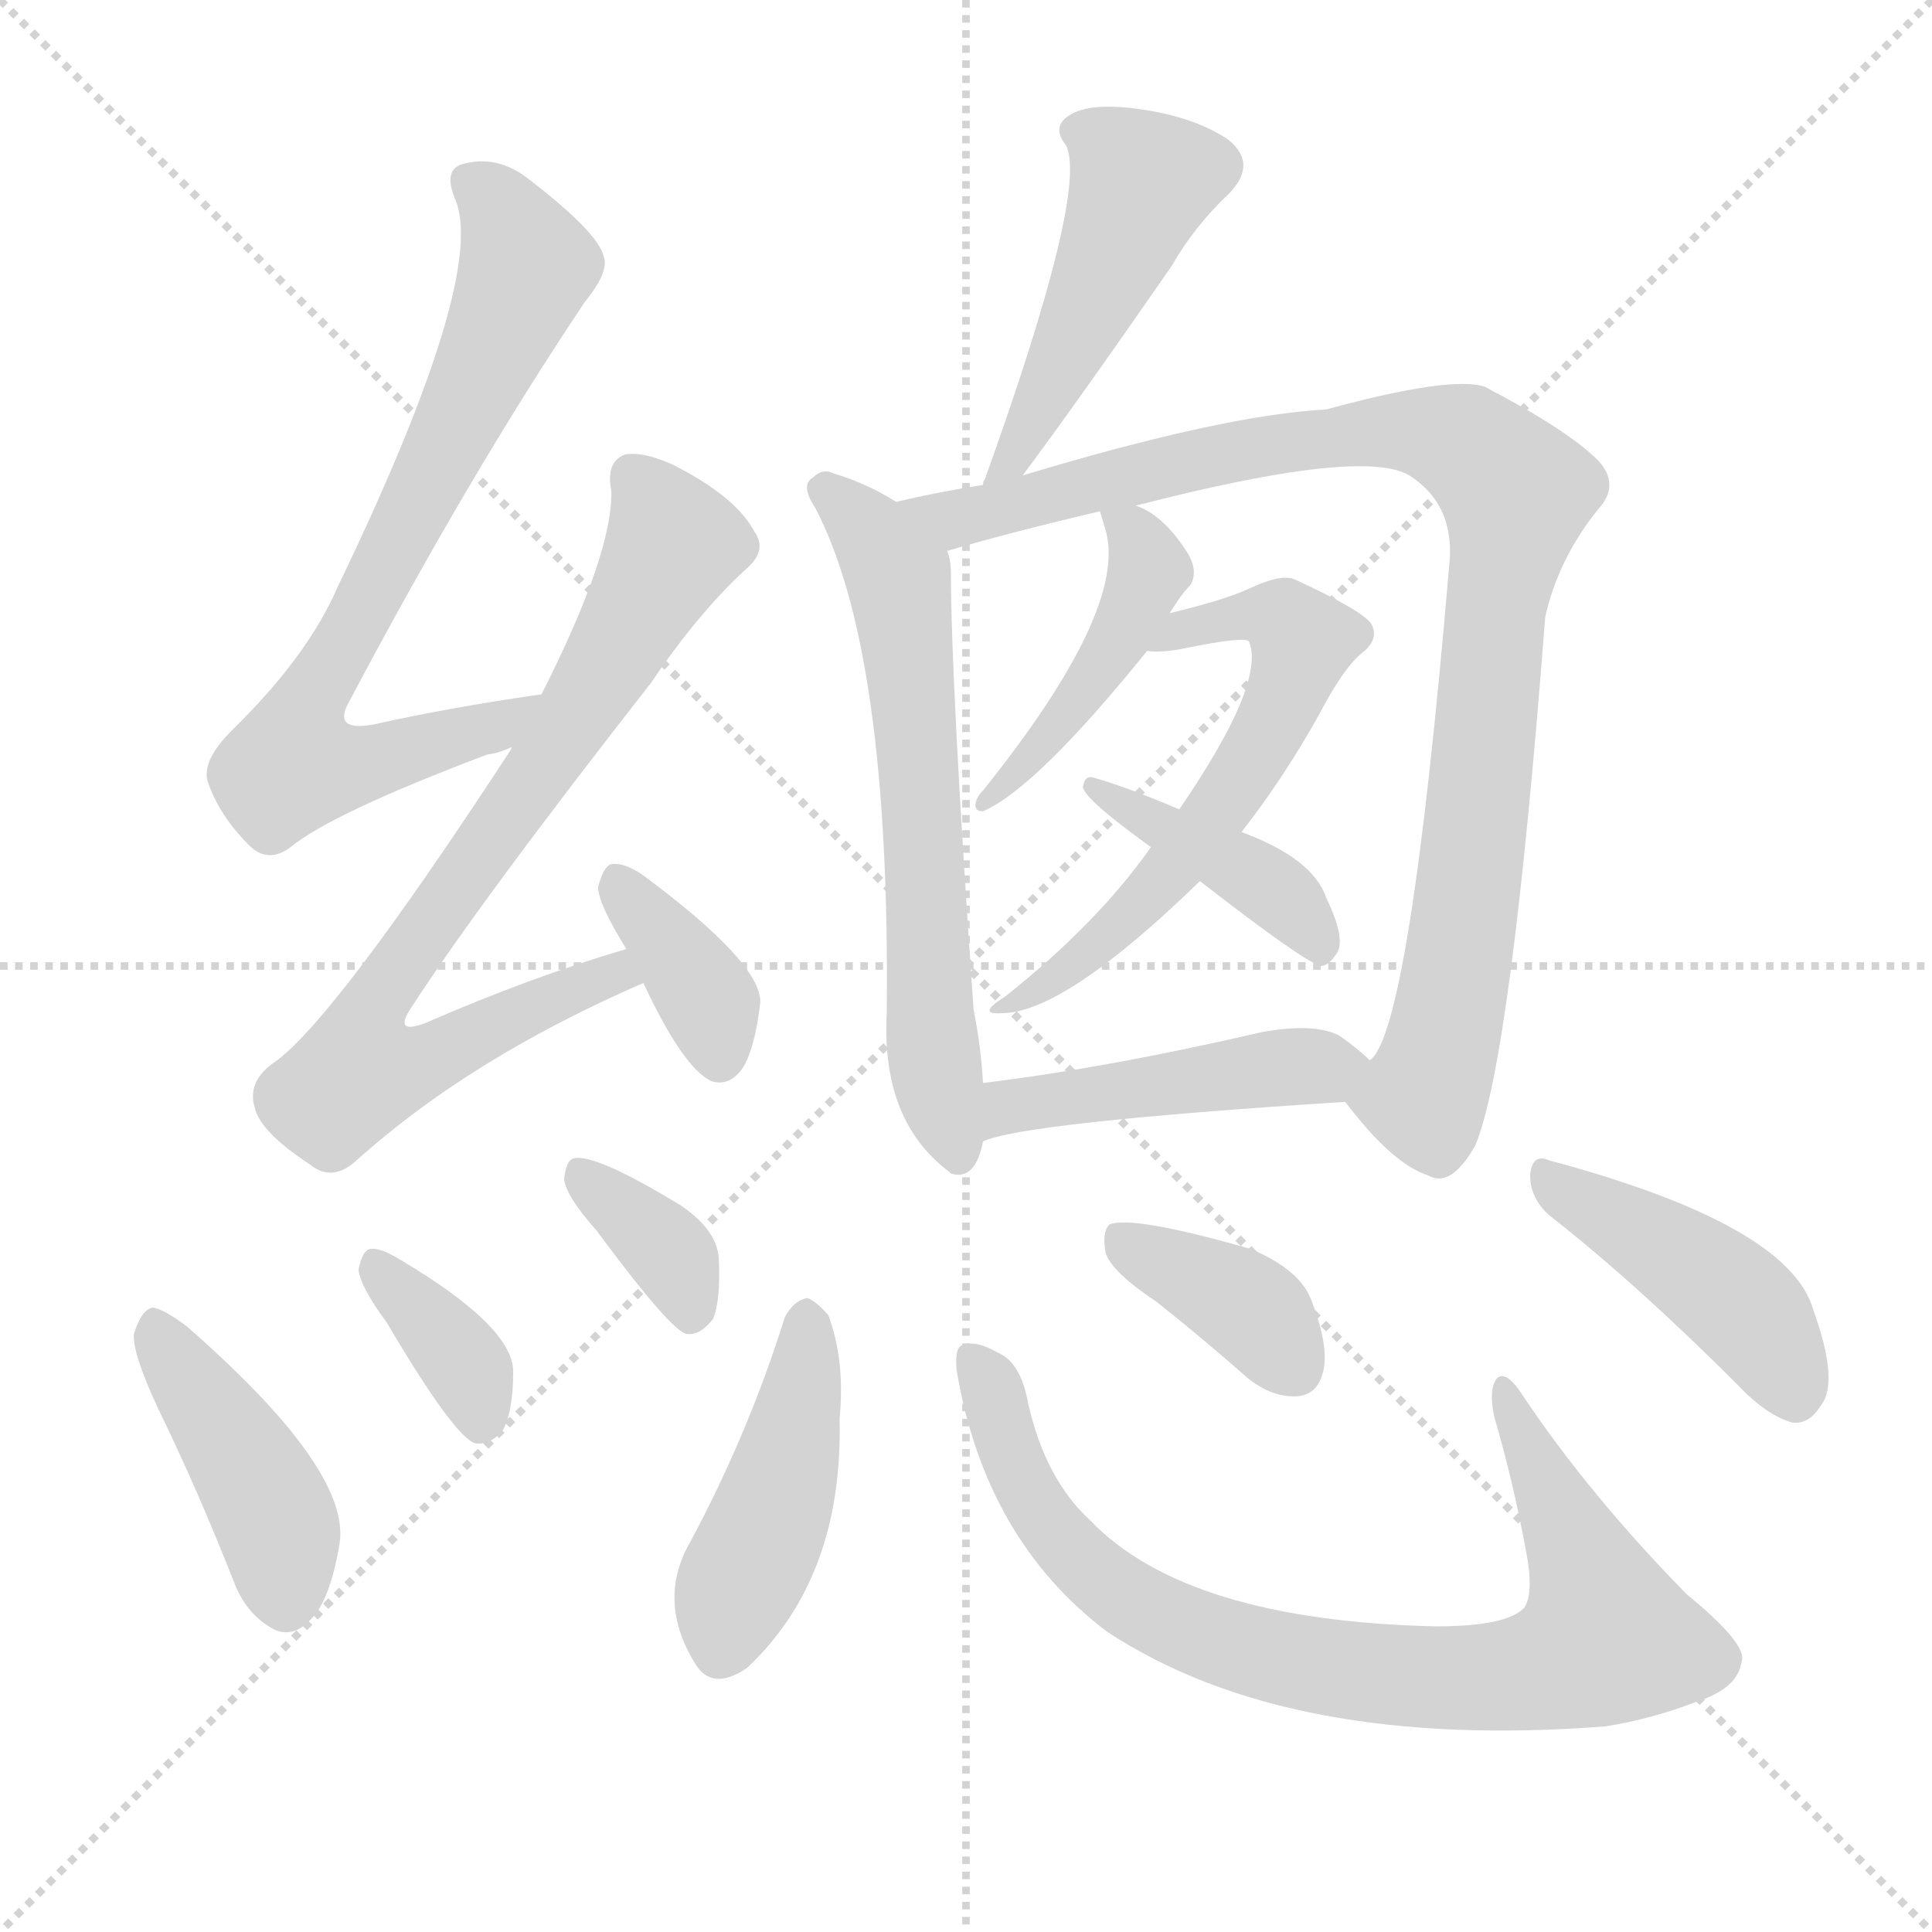 <svg version="1.1" viewBox="0 0 1024 1024" xmlns="http://www.w3.org/2000/svg">
  <g stroke="lightgray" stroke-dasharray="1,1" stroke-width="1" transform="scale(4, 4)">
    <line x1="0" y1="0" x2="256" y2="256"></line>
    <line x1="256" y1="0" x2="0" y2="256"></line>
    <line x1="128" y1="0" x2="128" y2="256"></line>
    <line x1="0" y1="128" x2="256" y2="128"></line>
  </g>
  <g transform="scale(1, -1) translate(0, -900)">
    <style type="text/css">
      
        @keyframes keyframes0 {
          from {
            stroke: blue;
            stroke-dashoffset: 735;
            stroke-width: 128;
          }
          71% {
            animation-timing-function: step-end;
            stroke: blue;
            stroke-dashoffset: 0;
            stroke-width: 128;
          }
          to {
            stroke: black;
            stroke-width: 1024;
          }
        }
        #make-me-a-hanzi-animation-0 {
          animation: keyframes0 0.848s both;
          animation-delay: 0s;
          animation-timing-function: linear;
        }
      
        @keyframes keyframes1 {
          from {
            stroke: blue;
            stroke-dashoffset: 765;
            stroke-width: 128;
          }
          71% {
            animation-timing-function: step-end;
            stroke: blue;
            stroke-dashoffset: 0;
            stroke-width: 128;
          }
          to {
            stroke: black;
            stroke-width: 1024;
          }
        }
        #make-me-a-hanzi-animation-1 {
          animation: keyframes1 0.873s both;
          animation-delay: 0.848s;
          animation-timing-function: linear;
        }
      
        @keyframes keyframes2 {
          from {
            stroke: blue;
            stroke-dashoffset: 365;
            stroke-width: 128;
          }
          54% {
            animation-timing-function: step-end;
            stroke: blue;
            stroke-dashoffset: 0;
            stroke-width: 128;
          }
          to {
            stroke: black;
            stroke-width: 1024;
          }
        }
        #make-me-a-hanzi-animation-2 {
          animation: keyframes2 0.547s both;
          animation-delay: 1.721s;
          animation-timing-function: linear;
        }
      
        @keyframes keyframes3 {
          from {
            stroke: blue;
            stroke-dashoffset: 422;
            stroke-width: 128;
          }
          58% {
            animation-timing-function: step-end;
            stroke: blue;
            stroke-dashoffset: 0;
            stroke-width: 128;
          }
          to {
            stroke: black;
            stroke-width: 1024;
          }
        }
        #make-me-a-hanzi-animation-3 {
          animation: keyframes3 0.593s both;
          animation-delay: 2.268s;
          animation-timing-function: linear;
        }
      
        @keyframes keyframes4 {
          from {
            stroke: blue;
            stroke-dashoffset: 357;
            stroke-width: 128;
          }
          54% {
            animation-timing-function: step-end;
            stroke: blue;
            stroke-dashoffset: 0;
            stroke-width: 128;
          }
          to {
            stroke: black;
            stroke-width: 1024;
          }
        }
        #make-me-a-hanzi-animation-4 {
          animation: keyframes4 0.541s both;
          animation-delay: 2.861s;
          animation-timing-function: linear;
        }
      
        @keyframes keyframes5 {
          from {
            stroke: blue;
            stroke-dashoffset: 355;
            stroke-width: 128;
          }
          54% {
            animation-timing-function: step-end;
            stroke: blue;
            stroke-dashoffset: 0;
            stroke-width: 128;
          }
          to {
            stroke: black;
            stroke-width: 1024;
          }
        }
        #make-me-a-hanzi-animation-5 {
          animation: keyframes5 0.539s both;
          animation-delay: 3.402s;
          animation-timing-function: linear;
        }
      
        @keyframes keyframes6 {
          from {
            stroke: blue;
            stroke-dashoffset: 467;
            stroke-width: 128;
          }
          60% {
            animation-timing-function: step-end;
            stroke: blue;
            stroke-dashoffset: 0;
            stroke-width: 128;
          }
          to {
            stroke: black;
            stroke-width: 1024;
          }
        }
        #make-me-a-hanzi-animation-6 {
          animation: keyframes6 0.63s both;
          animation-delay: 3.941s;
          animation-timing-function: linear;
        }
      
        @keyframes keyframes7 {
          from {
            stroke: blue;
            stroke-dashoffset: 628;
            stroke-width: 128;
          }
          67% {
            animation-timing-function: step-end;
            stroke: blue;
            stroke-dashoffset: 0;
            stroke-width: 128;
          }
          to {
            stroke: black;
            stroke-width: 1024;
          }
        }
        #make-me-a-hanzi-animation-7 {
          animation: keyframes7 0.761s both;
          animation-delay: 4.571s;
          animation-timing-function: linear;
        }
      
        @keyframes keyframes8 {
          from {
            stroke: blue;
            stroke-dashoffset: 947;
            stroke-width: 128;
          }
          76% {
            animation-timing-function: step-end;
            stroke: blue;
            stroke-dashoffset: 0;
            stroke-width: 128;
          }
          to {
            stroke: black;
            stroke-width: 1024;
          }
        }
        #make-me-a-hanzi-animation-8 {
          animation: keyframes8 1.021s both;
          animation-delay: 5.332s;
          animation-timing-function: linear;
        }
      
        @keyframes keyframes9 {
          from {
            stroke: blue;
            stroke-dashoffset: 443;
            stroke-width: 128;
          }
          59% {
            animation-timing-function: step-end;
            stroke: blue;
            stroke-dashoffset: 0;
            stroke-width: 128;
          }
          to {
            stroke: black;
            stroke-width: 1024;
          }
        }
        #make-me-a-hanzi-animation-9 {
          animation: keyframes9 0.611s both;
          animation-delay: 6.352s;
          animation-timing-function: linear;
        }
      
        @keyframes keyframes10 {
          from {
            stroke: blue;
            stroke-dashoffset: 596;
            stroke-width: 128;
          }
          66% {
            animation-timing-function: step-end;
            stroke: blue;
            stroke-dashoffset: 0;
            stroke-width: 128;
          }
          to {
            stroke: black;
            stroke-width: 1024;
          }
        }
        #make-me-a-hanzi-animation-10 {
          animation: keyframes10 0.735s both;
          animation-delay: 6.963s;
          animation-timing-function: linear;
        }
      
        @keyframes keyframes11 {
          from {
            stroke: blue;
            stroke-dashoffset: 408;
            stroke-width: 128;
          }
          57% {
            animation-timing-function: step-end;
            stroke: blue;
            stroke-dashoffset: 0;
            stroke-width: 128;
          }
          to {
            stroke: black;
            stroke-width: 1024;
          }
        }
        #make-me-a-hanzi-animation-11 {
          animation: keyframes11 0.582s both;
          animation-delay: 7.698s;
          animation-timing-function: linear;
        }
      
        @keyframes keyframes12 {
          from {
            stroke: blue;
            stroke-dashoffset: 452;
            stroke-width: 128;
          }
          60% {
            animation-timing-function: step-end;
            stroke: blue;
            stroke-dashoffset: 0;
            stroke-width: 128;
          }
          to {
            stroke: black;
            stroke-width: 1024;
          }
        }
        #make-me-a-hanzi-animation-12 {
          animation: keyframes12 0.618s both;
          animation-delay: 8.28s;
          animation-timing-function: linear;
        }
      
        @keyframes keyframes13 {
          from {
            stroke: blue;
            stroke-dashoffset: 436;
            stroke-width: 128;
          }
          59% {
            animation-timing-function: step-end;
            stroke: blue;
            stroke-dashoffset: 0;
            stroke-width: 128;
          }
          to {
            stroke: black;
            stroke-width: 1024;
          }
        }
        #make-me-a-hanzi-animation-13 {
          animation: keyframes13 0.605s both;
          animation-delay: 8.898s;
          animation-timing-function: linear;
        }
      
        @keyframes keyframes14 {
          from {
            stroke: blue;
            stroke-dashoffset: 818;
            stroke-width: 128;
          }
          73% {
            animation-timing-function: step-end;
            stroke: blue;
            stroke-dashoffset: 0;
            stroke-width: 128;
          }
          to {
            stroke: black;
            stroke-width: 1024;
          }
        }
        #make-me-a-hanzi-animation-14 {
          animation: keyframes14 0.916s both;
          animation-delay: 9.503s;
          animation-timing-function: linear;
        }
      
        @keyframes keyframes15 {
          from {
            stroke: blue;
            stroke-dashoffset: 375;
            stroke-width: 128;
          }
          55% {
            animation-timing-function: step-end;
            stroke: blue;
            stroke-dashoffset: 0;
            stroke-width: 128;
          }
          to {
            stroke: black;
            stroke-width: 1024;
          }
        }
        #make-me-a-hanzi-animation-15 {
          animation: keyframes15 0.555s both;
          animation-delay: 10.418s;
          animation-timing-function: linear;
        }
      
        @keyframes keyframes16 {
          from {
            stroke: blue;
            stroke-dashoffset: 431;
            stroke-width: 128;
          }
          58% {
            animation-timing-function: step-end;
            stroke: blue;
            stroke-dashoffset: 0;
            stroke-width: 128;
          }
          to {
            stroke: black;
            stroke-width: 1024;
          }
        }
        #make-me-a-hanzi-animation-16 {
          animation: keyframes16 0.601s both;
          animation-delay: 10.973s;
          animation-timing-function: linear;
        }
      
    </style>
    
      <path d="M 287 532 Q 238 525 198 516 Q 176 512 185 528 Q 249 649 310 740 Q 323 756 320 764 Q 317 777 279 806 Q 263 818 245 813 Q 235 810 241 795 Q 259 755 179 589 Q 163 552 123 513 Q 107 497 110 486 Q 116 468 132 452 Q 142 442 154 451 Q 176 469 258 500 Q 265 501 271 504 C 300 513 317 536 287 532 Z" fill="lightgray"></path>
    
      <path d="M 332 397 Q 281 382 226 358 Q 208 351 218 366 Q 255 423 345 538 Q 370 575 395 598 Q 407 608 400 618 Q 390 637 356 654 Q 340 661 331 659 Q 321 655 324 640 Q 325 607 287 532 L 271 504 L 271 503 Q 175 356 144 336 Q 131 326 135 313 Q 138 300 164 283 Q 176 273 189 285 Q 249 339 341 379 C 368 391 361 406 332 397 Z" fill="lightgray"></path>
    
      <path d="M 341 379 Q 362 334 377 327 Q 386 324 393 333 Q 400 343 403 369 Q 403 390 341 436 Q 331 443 324 442 Q 320 441 317 430 Q 317 421 332 397 L 341 379 Z" fill="lightgray"></path>
    
      <path d="M 84 153 Q 105 110 125 59 Q 132 43 146 36 Q 156 32 165 42 Q 175 52 180 82 Q 186 121 99 197 Q 87 206 81 207 Q 75 206 71 193 Q 70 183 84 153 Z" fill="lightgray"></path>
    
      <path d="M 205 199 Q 241 138 252 135 Q 259 134 266 141 Q 272 151 272 173 Q 272 197 211 233 Q 201 239 196 238 Q 192 237 190 227 Q 191 218 205 199 Z" fill="lightgray"></path>
    
      <path d="M 316 248 Q 356 194 364 193 Q 371 192 378 201 Q 382 211 381 233 Q 380 248 361 261 Q 315 289 304 286 Q 300 285 299 275 Q 300 266 316 248 Z" fill="lightgray"></path>
    
      <path d="M 542 648 Q 569 684 621 759 Q 633 780 651 797 Q 667 813 651 826 Q 633 838 605 842 Q 578 846 567 839 Q 557 833 565 823 Q 577 799 522 646 Q 521 645 521 643 C 511 615 524 624 542 648 Z" fill="lightgray"></path>
    
      <path d="M 475 634 Q 459 644 442 649 Q 436 652 431 647 Q 424 643 432 631 Q 472 555 470 363 Q 467 306 503 279 L 504 278 Q 517 274 521 295 L 521 326 Q 520 345 516 365 Q 504 539 504 597 Q 504 603 502 608 L 475 634 Z" fill="lightgray"></path>
    
      <path d="M 713 316 Q 738 283 757 277 Q 769 270 782 293 Q 801 339 819 573 Q 826 604 847 630 Q 859 643 847 656 Q 831 672 787 695 Q 769 701 703 683 Q 648 680 542 648 L 521 643 Q 496 639 475 634 C 446 628 473 600 502 608 Q 536 618 583 629 L 602 632 Q 722 663 747 648 Q 772 632 768 599 Q 747 352 726 338 C 714 315 712 317 713 316 Z" fill="lightgray"></path>
    
      <path d="M 583 629 L 586 619 Q 598 577 521 481 Q 517 477 517 473 Q 517 470 521 470 Q 549 482 608 555 L 620 575 Q 626 585 631 590 Q 635 597 630 606 Q 617 627 602 632 C 579 642 579 642 583 629 Z" fill="lightgray"></path>
    
      <path d="M 608 555 Q 615 554 626 556 Q 660 563 662 560 Q 671 538 625 471 L 610 451 Q 582 411 533 372 Q 517 362 531 363 Q 564 363 636 433 L 658 459 Q 680 487 699 521 Q 712 546 722 554 Q 731 561 727 569 Q 723 576 686 593 Q 679 596 662 588 Q 649 582 620 575 C 591 568 578 555 608 555 Z" fill="lightgray"></path>
    
      <path d="M 625 471 Q 597 483 579 488 Q 575 489 574 483 Q 574 477 610 451 L 636 433 Q 690 391 700 388 Q 704 388 708 394 Q 714 401 703 424 Q 696 445 658 459 L 625 471 Z" fill="lightgray"></path>
    
      <path d="M 521 295 Q 542 305 713 316 C 743 318 748 318 726 338 Q 720 344 710 351 Q 697 358 669 353 Q 587 334 521 326 C 491 322 493 285 521 295 Z" fill="lightgray"></path>
    
      <path d="M 416 202 Q 397 141 366 83 Q 348 52 368 19 Q 377 3 396 16 Q 447 64 445 148 Q 448 179 439 203 Q 433 210 428 212 Q 421 211 416 202 Z" fill="lightgray"></path>
    
      <path d="M 507 174 Q 522 84 587 35 Q 683 -28 851 -15 Q 876 -11 899 -2 Q 921 5 923 19 Q 927 28 894 55 Q 843 107 808 159 Q 798 175 793 169 Q 789 163 792 149 Q 802 115 809 77 Q 813 56 808 48 Q 799 38 761 38 Q 629 41 578 94 Q 554 116 545 156 Q 541 178 529 183 Q 517 190 510 187 Q 506 186 507 174 Z" fill="lightgray"></path>
    
      <path d="M 613 210 Q 637 191 662 169 Q 675 159 688 160 Q 698 161 701 172 Q 705 185 695 211 Q 689 227 663 238 Q 600 256 588 251 Q 584 247 586 236 Q 589 226 613 210 Z" fill="lightgray"></path>
    
      <path d="M 821 256 Q 867 220 921 166 Q 936 150 950 146 Q 959 145 965 155 Q 975 167 961 206 Q 948 251 821 285 Q 812 289 811 277 Q 811 265 821 256 Z" fill="lightgray"></path>
    
    
      <clipPath id="make-me-a-hanzi-clip-0">
        <path d="M 287 532 Q 238 525 198 516 Q 176 512 185 528 Q 249 649 310 740 Q 323 756 320 764 Q 317 777 279 806 Q 263 818 245 813 Q 235 810 241 795 Q 259 755 179 589 Q 163 552 123 513 Q 107 497 110 486 Q 116 468 132 452 Q 142 442 154 451 Q 176 469 258 500 Q 265 501 271 504 C 300 513 317 536 287 532 Z"></path>
      </clipPath>
      <path clip-path="url(#make-me-a-hanzi-clip-0)" d="M 249 803 L 264 792 L 279 759 L 206 602 L 166 534 L 157 494 L 174 492 L 244 508 L 273 521 L 279 530" fill="none" id="make-me-a-hanzi-animation-0" stroke-dasharray="607 1214" stroke-linecap="round"></path>
    
      <clipPath id="make-me-a-hanzi-clip-1">
        <path d="M 332 397 Q 281 382 226 358 Q 208 351 218 366 Q 255 423 345 538 Q 370 575 395 598 Q 407 608 400 618 Q 390 637 356 654 Q 340 661 331 659 Q 321 655 324 640 Q 325 607 287 532 L 271 504 L 271 503 Q 175 356 144 336 Q 131 326 135 313 Q 138 300 164 283 Q 176 273 189 285 Q 249 339 341 379 C 368 391 361 406 332 397 Z"></path>
      </clipPath>
      <path clip-path="url(#make-me-a-hanzi-clip-1)" d="M 336 647 L 351 627 L 355 606 L 289 495 L 200 372 L 197 337 L 228 339 L 303 376 L 326 384 L 332 380" fill="none" id="make-me-a-hanzi-animation-1" stroke-dasharray="637 1274" stroke-linecap="round"></path>
    
      <clipPath id="make-me-a-hanzi-clip-2">
        <path d="M 341 379 Q 362 334 377 327 Q 386 324 393 333 Q 400 343 403 369 Q 403 390 341 436 Q 331 443 324 442 Q 320 441 317 430 Q 317 421 332 397 L 341 379 Z"></path>
      </clipPath>
      <path clip-path="url(#make-me-a-hanzi-clip-2)" d="M 327 432 L 372 375 L 381 340" fill="none" id="make-me-a-hanzi-animation-2" stroke-dasharray="237 474" stroke-linecap="round"></path>
    
      <clipPath id="make-me-a-hanzi-clip-3">
        <path d="M 84 153 Q 105 110 125 59 Q 132 43 146 36 Q 156 32 165 42 Q 175 52 180 82 Q 186 121 99 197 Q 87 206 81 207 Q 75 206 71 193 Q 70 183 84 153 Z"></path>
      </clipPath>
      <path clip-path="url(#make-me-a-hanzi-clip-3)" d="M 82 199 L 143 102 L 152 51" fill="none" id="make-me-a-hanzi-animation-3" stroke-dasharray="294 588" stroke-linecap="round"></path>
    
      <clipPath id="make-me-a-hanzi-clip-4">
        <path d="M 205 199 Q 241 138 252 135 Q 259 134 266 141 Q 272 151 272 173 Q 272 197 211 233 Q 201 239 196 238 Q 192 237 190 227 Q 191 218 205 199 Z"></path>
      </clipPath>
      <path clip-path="url(#make-me-a-hanzi-clip-4)" d="M 201 228 L 249 173 L 255 146" fill="none" id="make-me-a-hanzi-animation-4" stroke-dasharray="229 458" stroke-linecap="round"></path>
    
      <clipPath id="make-me-a-hanzi-clip-5">
        <path d="M 316 248 Q 356 194 364 193 Q 371 192 378 201 Q 382 211 381 233 Q 380 248 361 261 Q 315 289 304 286 Q 300 285 299 275 Q 300 266 316 248 Z"></path>
      </clipPath>
      <path clip-path="url(#make-me-a-hanzi-clip-5)" d="M 307 278 L 352 239 L 366 202" fill="none" id="make-me-a-hanzi-animation-5" stroke-dasharray="227 454" stroke-linecap="round"></path>
    
      <clipPath id="make-me-a-hanzi-clip-6">
        <path d="M 542 648 Q 569 684 621 759 Q 633 780 651 797 Q 667 813 651 826 Q 633 838 605 842 Q 578 846 567 839 Q 557 833 565 823 Q 577 799 522 646 Q 521 645 521 643 C 511 615 524 624 542 648 Z"></path>
      </clipPath>
      <path clip-path="url(#make-me-a-hanzi-clip-6)" d="M 571 830 L 605 804 L 543 668 L 527 658" fill="none" id="make-me-a-hanzi-animation-6" stroke-dasharray="339 678" stroke-linecap="round"></path>
    
      <clipPath id="make-me-a-hanzi-clip-7">
        <path d="M 475 634 Q 459 644 442 649 Q 436 652 431 647 Q 424 643 432 631 Q 472 555 470 363 Q 467 306 503 279 L 504 278 Q 517 274 521 295 L 521 326 Q 520 345 516 365 Q 504 539 504 597 Q 504 603 502 608 L 475 634 Z"></path>
      </clipPath>
      <path clip-path="url(#make-me-a-hanzi-clip-7)" d="M 438 639 L 460 620 L 478 584 L 493 354 L 508 283" fill="none" id="make-me-a-hanzi-animation-7" stroke-dasharray="500 1000" stroke-linecap="round"></path>
    
      <clipPath id="make-me-a-hanzi-clip-8">
        <path d="M 713 316 Q 738 283 757 277 Q 769 270 782 293 Q 801 339 819 573 Q 826 604 847 630 Q 859 643 847 656 Q 831 672 787 695 Q 769 701 703 683 Q 648 680 542 648 L 521 643 Q 496 639 475 634 C 446 628 473 600 502 608 Q 536 618 583 629 L 602 632 Q 722 663 747 648 Q 772 632 768 599 Q 747 352 726 338 C 714 315 712 317 713 316 Z"></path>
      </clipPath>
      <path clip-path="url(#make-me-a-hanzi-clip-8)" d="M 483 633 L 506 625 L 638 658 L 737 672 L 780 663 L 804 639 L 792 583 L 784 470 L 764 344 L 754 319 L 727 315" fill="none" id="make-me-a-hanzi-animation-8" stroke-dasharray="819 1638" stroke-linecap="round"></path>
    
      <clipPath id="make-me-a-hanzi-clip-9">
        <path d="M 583 629 L 586 619 Q 598 577 521 481 Q 517 477 517 473 Q 517 470 521 470 Q 549 482 608 555 L 620 575 Q 626 585 631 590 Q 635 597 630 606 Q 617 627 602 632 C 579 642 579 642 583 629 Z"></path>
      </clipPath>
      <path clip-path="url(#make-me-a-hanzi-clip-9)" d="M 588 625 L 601 617 L 609 598 L 591 555 L 522 476" fill="none" id="make-me-a-hanzi-animation-9" stroke-dasharray="315 630" stroke-linecap="round"></path>
    
      <clipPath id="make-me-a-hanzi-clip-10">
        <path d="M 608 555 Q 615 554 626 556 Q 660 563 662 560 Q 671 538 625 471 L 610 451 Q 582 411 533 372 Q 517 362 531 363 Q 564 363 636 433 L 658 459 Q 680 487 699 521 Q 712 546 722 554 Q 731 561 727 569 Q 723 576 686 593 Q 679 596 662 588 Q 649 582 620 575 C 591 568 578 555 608 555 Z"></path>
      </clipPath>
      <path clip-path="url(#make-me-a-hanzi-clip-10)" d="M 612 559 L 624 566 L 675 574 L 687 567 L 690 556 L 672 511 L 618 434 L 563 384 L 535 367" fill="none" id="make-me-a-hanzi-animation-10" stroke-dasharray="468 936" stroke-linecap="round"></path>
    
      <clipPath id="make-me-a-hanzi-clip-11">
        <path d="M 625 471 Q 597 483 579 488 Q 575 489 574 483 Q 574 477 610 451 L 636 433 Q 690 391 700 388 Q 704 388 708 394 Q 714 401 703 424 Q 696 445 658 459 L 625 471 Z"></path>
      </clipPath>
      <path clip-path="url(#make-me-a-hanzi-clip-11)" d="M 579 483 L 671 431 L 694 410 L 700 396" fill="none" id="make-me-a-hanzi-animation-11" stroke-dasharray="280 560" stroke-linecap="round"></path>
    
      <clipPath id="make-me-a-hanzi-clip-12">
        <path d="M 521 295 Q 542 305 713 316 C 743 318 748 318 726 338 Q 720 344 710 351 Q 697 358 669 353 Q 587 334 521 326 C 491 322 493 285 521 295 Z"></path>
      </clipPath>
      <path clip-path="url(#make-me-a-hanzi-clip-12)" d="M 526 304 L 557 318 L 718 336" fill="none" id="make-me-a-hanzi-animation-12" stroke-dasharray="324 648" stroke-linecap="round"></path>
    
      <clipPath id="make-me-a-hanzi-clip-13">
        <path d="M 416 202 Q 397 141 366 83 Q 348 52 368 19 Q 377 3 396 16 Q 447 64 445 148 Q 448 179 439 203 Q 433 210 428 212 Q 421 211 416 202 Z"></path>
      </clipPath>
      <path clip-path="url(#make-me-a-hanzi-clip-13)" d="M 428 200 L 417 123 L 383 27" fill="none" id="make-me-a-hanzi-animation-13" stroke-dasharray="308 616" stroke-linecap="round"></path>
    
      <clipPath id="make-me-a-hanzi-clip-14">
        <path d="M 507 174 Q 522 84 587 35 Q 683 -28 851 -15 Q 876 -11 899 -2 Q 921 5 923 19 Q 927 28 894 55 Q 843 107 808 159 Q 798 175 793 169 Q 789 163 792 149 Q 802 115 809 77 Q 813 56 808 48 Q 799 38 761 38 Q 629 41 578 94 Q 554 116 545 156 Q 541 178 529 183 Q 517 190 510 187 Q 506 186 507 174 Z"></path>
      </clipPath>
      <path clip-path="url(#make-me-a-hanzi-clip-14)" d="M 515 179 L 528 160 L 548 102 L 594 55 L 677 21 L 752 11 L 806 13 L 852 32 L 797 164" fill="none" id="make-me-a-hanzi-animation-14" stroke-dasharray="690 1380" stroke-linecap="round"></path>
    
      <clipPath id="make-me-a-hanzi-clip-15">
        <path d="M 613 210 Q 637 191 662 169 Q 675 159 688 160 Q 698 161 701 172 Q 705 185 695 211 Q 689 227 663 238 Q 600 256 588 251 Q 584 247 586 236 Q 589 226 613 210 Z"></path>
      </clipPath>
      <path clip-path="url(#make-me-a-hanzi-clip-15)" d="M 593 243 L 658 210 L 687 174" fill="none" id="make-me-a-hanzi-animation-15" stroke-dasharray="247 494" stroke-linecap="round"></path>
    
      <clipPath id="make-me-a-hanzi-clip-16">
        <path d="M 821 256 Q 867 220 921 166 Q 936 150 950 146 Q 959 145 965 155 Q 975 167 961 206 Q 948 251 821 285 Q 812 289 811 277 Q 811 265 821 256 Z"></path>
      </clipPath>
      <path clip-path="url(#make-me-a-hanzi-clip-16)" d="M 822 274 L 921 210 L 951 161" fill="none" id="make-me-a-hanzi-animation-16" stroke-dasharray="303 606" stroke-linecap="round"></path>
    
  </g>
</svg>